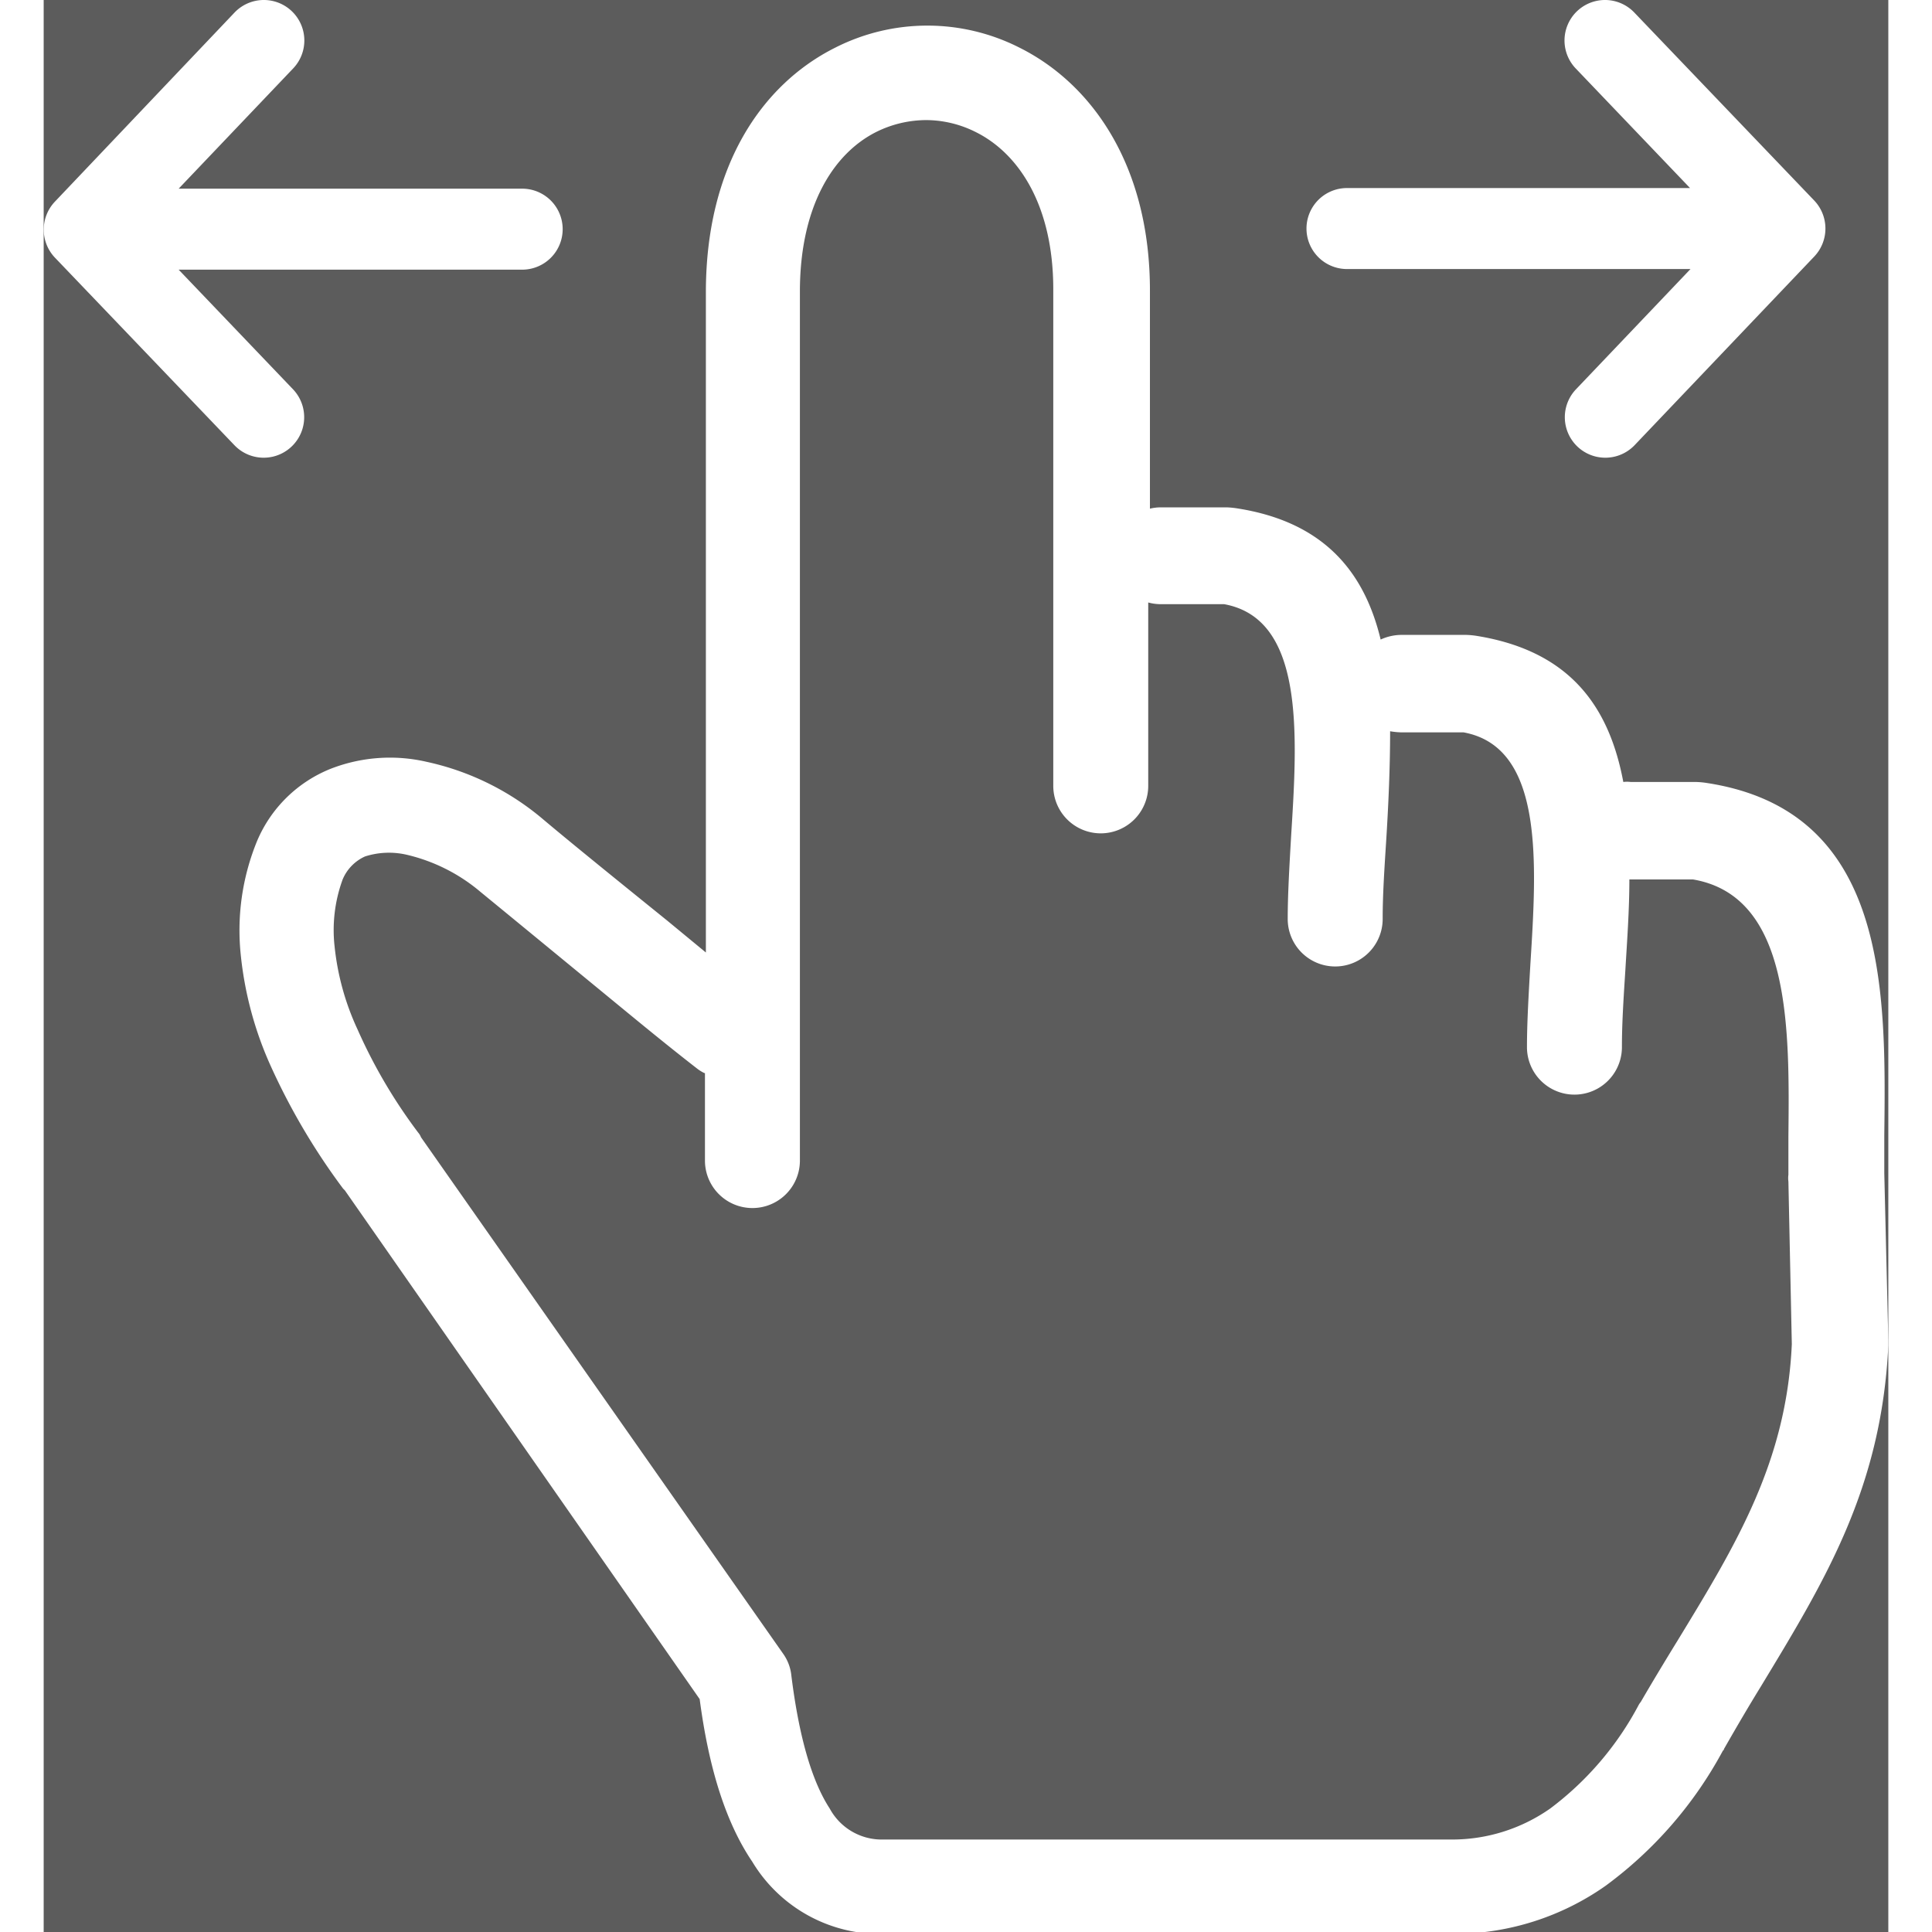<svg id="Layer_1" data-name="Layer 1" xmlns="http://www.w3.org/2000/svg" viewBox="0 0 118.89 124.52" width="80" height="80" opacity="0.8">
    <rect x="0" y="0" width="118.89" height="124.52" fill="#333333" stroke="none"/>
    <title>slide-left-right</title>
    <path d="M42.58,69.16a2.52,2.52,0,0,1-.48-.30c-2-1.55-4.09-3.28-5.94-4.80-2.69-2.21-5.79-4.76-8-6.57a11.36,11.36,0,0,0-4.76-2.40,5.07,5.07,0,0,0-2.69.11,2.82,2.82,0,0,0-1.44,1.48A9.48,9.48,0,0,0,18.75,61a16.75,16.75,0,0,0,1.48,5.35A33.68,33.68,0,0,0,24.14,73a1,1,0,0,1,.18.30L47.67,106.6a2.93,2.93,0,0,1,.52,1.40c.48,3.84,1.29,6.75,2.47,8.56a3.81,3.81,0,0,0,3.43,2H90.83a11,11,0,0,0,6.27-2,20.06,20.06,0,0,0,5.72-6.71s.07-.11.11-.15c.66-1.14,1.55-2.62,2.40-4,3.73-6.12,7-11.47,7.34-19.07l-.22-10.48a1.64,1.64,0,0,1,0-.44c0-.15,0-1.14,0-2.47.07-6.93.18-15.49-6.16-16.56H102.2c0,2-.15,4-.26,5.87-.11,1.73-.22,3.36-.22,4.94a3.06,3.06,0,1,1-6.12,0c0-1.59.11-3.43.22-5.35.41-6.53.89-14-4.32-14.94H87.44a4.93,4.93,0,0,1-.66-.07c0,2.36-.11,4.80-.26,7.16-.11,1.73-.22,3.36-.22,4.94a3.06,3.06,0,0,1-6.12,0c0-1.59.11-3.43.22-5.35.41-6.53.88-14-4.32-14.94H72a3,3,0,0,1-.81-.11V50.65a3.06,3.06,0,1,1-6.12,0v-32c0-5.35-2.18-8.74-5-10.14a7.15,7.15,0,0,0-3.21-.77,7.28,7.28,0,0,0-3.21.77c-2.77,1.40-4.91,4.80-4.91,10.29v56a3.06,3.06,0,0,1-6.12,0V69.16ZM12.29,28.69a2.61,2.61,0,0,0,3.78-3.60L8.7,17.38H30.84a2.61,2.61,0,1,0,0-5.22H8.7l7.38-7.75A2.61,2.61,0,0,0,12.3.81L.72,13a2.62,2.62,0,0,0,0,3.60L12.29,28.69ZM102.52.81a2.61,2.61,0,1,0-3.78,3.60l7.37,7.71H84a2.61,2.61,0,1,0,0,5.22h22.14l-7.38,7.75a2.61,2.61,0,0,0,3.78,3.60l11.58-12.16a2.62,2.62,0,0,0,0-3.60L102.52.81Zm-31.32,32a3,3,0,0,1,.81-.11h4.24a5.53,5.53,0,0,1,.7.07c5.64.89,8.19,4.17,9.22,8.45a3.24,3.24,0,0,1,1.29-.30H91.7a5.53,5.53,0,0,1,.7.07c6.09,1,8.52,4.68,9.41,9.41a1.83,1.83,0,0,1,.48,0h4.24a5.53,5.53,0,0,1,.7.07c11.66,1.81,11.51,13.39,11.40,22.72v2.43l.26,10.77v.33c-.44,9.19-4.06,15.12-8.23,22-.70,1.14-1.40,2.32-2.36,4,0,0,0,.07-.07.11a26.19,26.19,0,0,1-7.56,8.71,17,17,0,0,1-9.7,3.10H54.27a9.62,9.62,0,0,1-8.60-4.65c-1.70-2.51-2.80-6-3.39-10.48L19.41,76.72l-.11-.11a42.42,42.42,0,0,1-4.61-7.78,23.05,23.05,0,0,1-2-7.41,15.16,15.16,0,0,1,1.07-7.23,8.62,8.62,0,0,1,4.76-4.65,10.52,10.52,0,0,1,6.16-.44,17.26,17.26,0,0,1,7.49,3.69c1.84,1.55,4.94,4.06,8,6.53l2.51,2.07V18.84c0-8.15,3.62-13.39,8.30-15.75a13.12,13.12,0,0,1,11.95,0c4.69,2.36,8.37,7.64,8.37,15.64V32.82l-.08,0Z" fill="white"/>
</svg>
